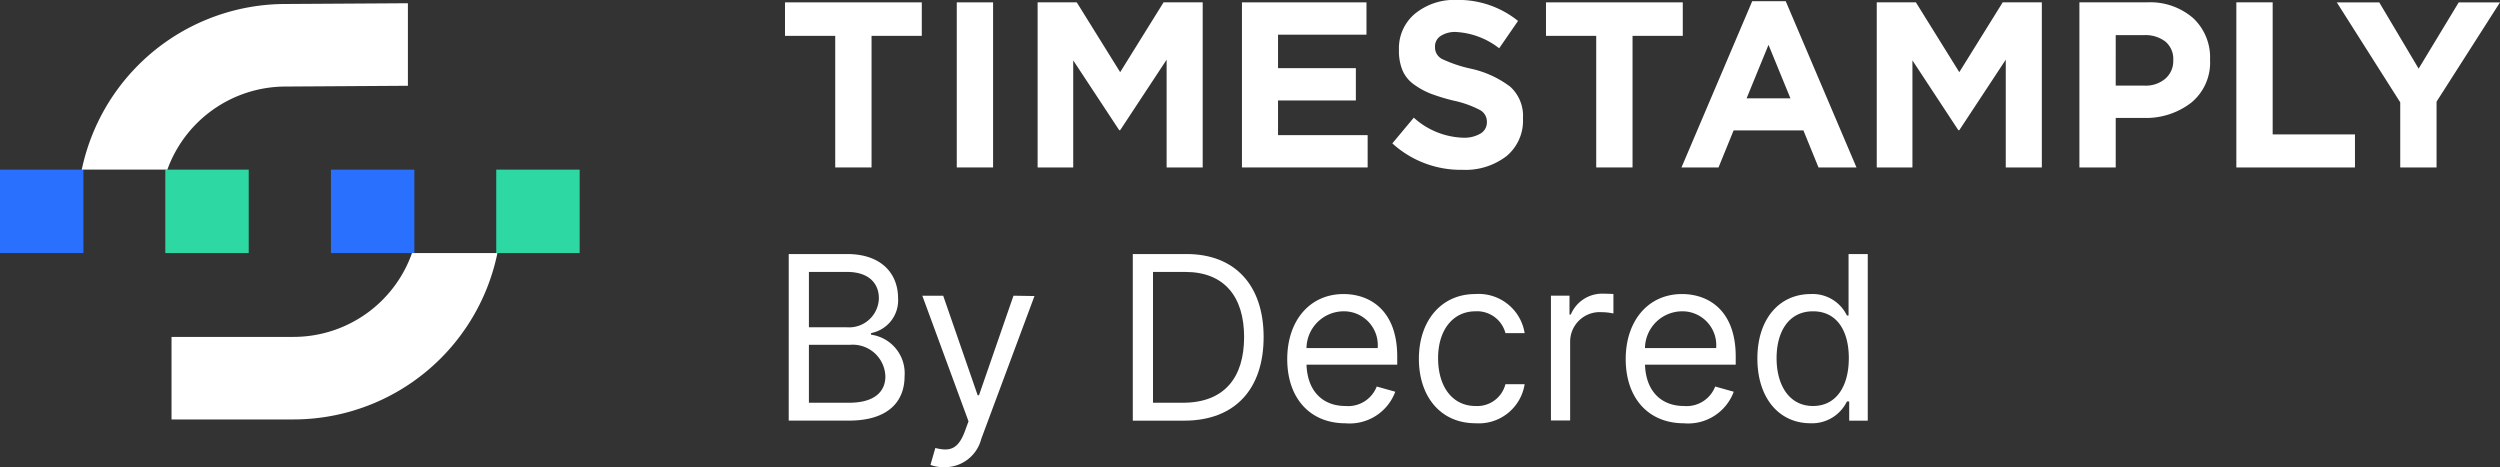 <svg xmlns="http://www.w3.org/2000/svg" width="179.681" height="33.577" viewBox="0 0 179.681 33.577"><rect x="0" y="0" width="179.681" height="33.577" fill="#333333" stroke="none"/><defs><style>.a{fill:#fff;}.b{fill:#2970ff;}.c{fill:#2dd8a3;}</style></defs><g transform="translate(4982.517 -3326.657)"><path class="a" d="M-4922.487,3338.692v-9.458h-3.61v-2.407h9.831v2.407h-3.611v9.458Z"/><path class="a" d="M-4913.751,3338.692v-11.865h2.61v11.865Z"/><path class="a" d="M-4907.941,3338.692v-11.865h2.814l3.119,5.017,3.118-5.017h2.814v11.865h-2.593v-7.746l-3.339,5.068h-.068l-3.306-5.017v7.695Z"/><path class="a" d="M-4893.255,3338.692v-11.865h8.95v2.322h-6.357v2.407h5.594v2.322h-5.594v2.492h6.441v2.322Z"/><path class="a" d="M-4877.412,3338.862a7.291,7.291,0,0,1-5.035-1.9l1.543-1.848a5.547,5.547,0,0,0,3.542,1.441,2.3,2.3,0,0,0,1.255-.3.929.929,0,0,0,.457-.822v-.034a.949.949,0,0,0-.474-.822,7.322,7.322,0,0,0-1.916-.687,13.729,13.729,0,0,1-1.644-.5,5.47,5.47,0,0,1-1.195-.653,2.417,2.417,0,0,1-.83-1.008,3.645,3.645,0,0,1-.263-1.466v-.034a3.233,3.233,0,0,1,1.161-2.594,4.473,4.473,0,0,1,2.992-.983,6.834,6.834,0,0,1,4.407,1.509l-1.356,1.966a5.527,5.527,0,0,0-3.085-1.17,1.9,1.9,0,0,0-1.127.289.881.881,0,0,0-.4.745v.034a.939.939,0,0,0,.492.865,9.638,9.638,0,0,0,2.068.7,7.219,7.219,0,0,1,2.848,1.3,2.824,2.824,0,0,1,.915,2.263v.034a3.3,3.3,0,0,1-1.195,2.7A4.846,4.846,0,0,1-4877.412,3338.862Z"/><path class="a" d="M-4867.793,3338.692v-9.458h-3.61v-2.407h9.831v2.407h-3.611v9.458Z"/><path class="a" d="M-4861.665,3338.692l5.085-11.95h2.407l5.086,11.95h-2.729l-1.085-2.661h-5.018l-1.084,2.661Zm4.679-4.966h3.152l-1.576-3.848Z"/><path class="a" d="M-4847.63,3338.692v-11.865h2.813l3.119,5.017,3.119-5.017h2.814v11.865h-2.593v-7.746l-3.34,5.068h-.068l-3.3-5.017v7.695Z"/><path class="a" d="M-4833.065,3338.692v-11.865h4.847a4.71,4.71,0,0,1,3.323,1.127,3.86,3.86,0,0,1,1.22,2.975v.034a3.728,3.728,0,0,1-1.356,3.076,5.308,5.308,0,0,1-3.441,1.093h-1.983v3.56Zm2.61-5.882h2.068a2.154,2.154,0,0,0,1.508-.508,1.666,1.666,0,0,0,.56-1.288v-.034a1.635,1.635,0,0,0-.56-1.331,2.362,2.362,0,0,0-1.559-.466h-2.017Z"/><path class="a" d="M-4821.786,3338.692v-11.865h2.611v9.492h5.915v2.373Z"/><path class="a" d="M-4810.006,3338.692v-4.678l-4.56-7.187h3.051l2.831,4.763,2.882-4.763h2.966l-4.56,7.136v4.729Z"/><path class="a" d="M-4925.829,3344.915h4.186c2.5,0,3.673,1.426,3.673,3.18a2.393,2.393,0,0,1-1.942,2.5v.117a2.8,2.8,0,0,1,2.409,2.994c0,1.8-1.169,3.181-4,3.181h-4.327Zm4.14,5.262a2.141,2.141,0,0,0,2.339-2.082c0-1.052-.7-1.894-2.293-1.894h-2.736v3.976Zm.187,5.426c1.894,0,2.619-.842,2.619-1.894a2.347,2.347,0,0,0-2.549-2.269h-2.947v4.163Z"/><path class="a" d="M-4915.643,3360.07l.351-1.216c1.006.257,1.637.129,2.128-1.216l.257-.7-3.321-9.028h1.5l2.479,7.157h.094l2.479-7.157,1.509.024-3.824,10.267a2.7,2.7,0,0,1-2.643,2.035A2.7,2.7,0,0,1-4915.643,3360.07Z"/><path class="a" d="M-4901.1,3356.89v-11.975h3.86c3.485,0,5.543,2.245,5.543,5.964,0,3.742-2.058,6.011-5.707,6.011Zm3.6-1.287c2.971,0,4.4-1.8,4.4-4.724,0-2.9-1.426-4.678-4.233-4.678h-2.315v9.4Z"/><path class="a" d="M-4890,3352.469c0-2.76,1.614-4.678,4.046-4.678,1.871,0,3.859,1.146,3.859,4.491v.585h-6.519c.064,1.923,1.181,2.97,2.8,2.97a2.2,2.2,0,0,0,2.246-1.4l1.333.374a3.494,3.494,0,0,1-3.579,2.269C-4888.411,3357.077-4890,3355.229-4890,3352.469Zm6.5-.795a2.435,2.435,0,0,0-2.456-2.643,2.681,2.681,0,0,0-2.66,2.643Z"/><path class="a" d="M-4880.538,3352.446c0-2.737,1.614-4.655,4.046-4.655a3.347,3.347,0,0,1,3.555,2.807h-1.38a2.105,2.105,0,0,0-2.152-1.567c-1.614,0-2.689,1.333-2.689,3.368,0,2.081,1.052,3.438,2.689,3.438a2.09,2.09,0,0,0,2.152-1.567h1.38a3.333,3.333,0,0,1-3.532,2.807C-4879,3357.077-4880.538,3355.135-4880.538,3352.446Z"/><path class="a" d="M-4871.047,3347.908h1.333v1.357h.094a2.443,2.443,0,0,1,2.338-1.5c.205,0,.568.012.725.023v1.4a4.128,4.128,0,0,0-.841-.094,2.124,2.124,0,0,0-2.269,2.1v5.684h-1.38Z"/><path class="a" d="M-4865.673,3352.469c0-2.76,1.614-4.678,4.047-4.678,1.871,0,3.859,1.146,3.859,4.491v.585h-6.52c.064,1.923,1.181,2.97,2.8,2.97a2.2,2.2,0,0,0,2.245-1.4l1.333.374a3.492,3.492,0,0,1-3.578,2.269C-4864.082,3357.077-4865.673,3355.229-4865.673,3352.469Zm6.5-.795a2.435,2.435,0,0,0-2.455-2.643,2.682,2.682,0,0,0-2.661,2.643Z"/><path class="a" d="M-4856.21,3352.422c0-2.83,1.567-4.631,3.836-4.631a2.735,2.735,0,0,1,2.6,1.544h.117v-4.42h1.38v11.975h-1.333v-1.38h-.164a2.78,2.78,0,0,1-2.62,1.567C-4854.643,3357.077-4856.21,3355.276-4856.21,3352.422Zm6.572-.023c0-2.012-.888-3.368-2.572-3.368-1.755,0-2.62,1.473-2.62,3.368,0,1.918.889,3.438,2.62,3.438C-4850.55,3355.837-4849.638,3354.434-4849.638,3352.4Z"/><path class="a" d="M-4953.2,3326.89v5.932l-8.785.055a9.045,9.045,0,0,0-8.573,6.171v-.2h-6v3.054h-.4A14.974,14.974,0,0,1-4962,3326.944Z"/><rect class="b" width="5.995" height="5.995" transform="translate(-4982.517 3338.849)"/><rect class="c" width="5.995" height="5.995" transform="translate(-4970.636 3338.849)"/><path class="a" d="M-4946.459,3341.846a14.974,14.974,0,0,1-14.957,14.957h-8.773v-5.932h8.773a9.039,9.039,0,0,0,8.648-6.445v.418h6v-3Z"/><rect class="b" width="5.995" height="5.995" transform="translate(-4958.731 3338.849)"/><rect class="c" width="5.995" height="5.995" transform="translate(-4946.851 3338.849)"/></g></svg>